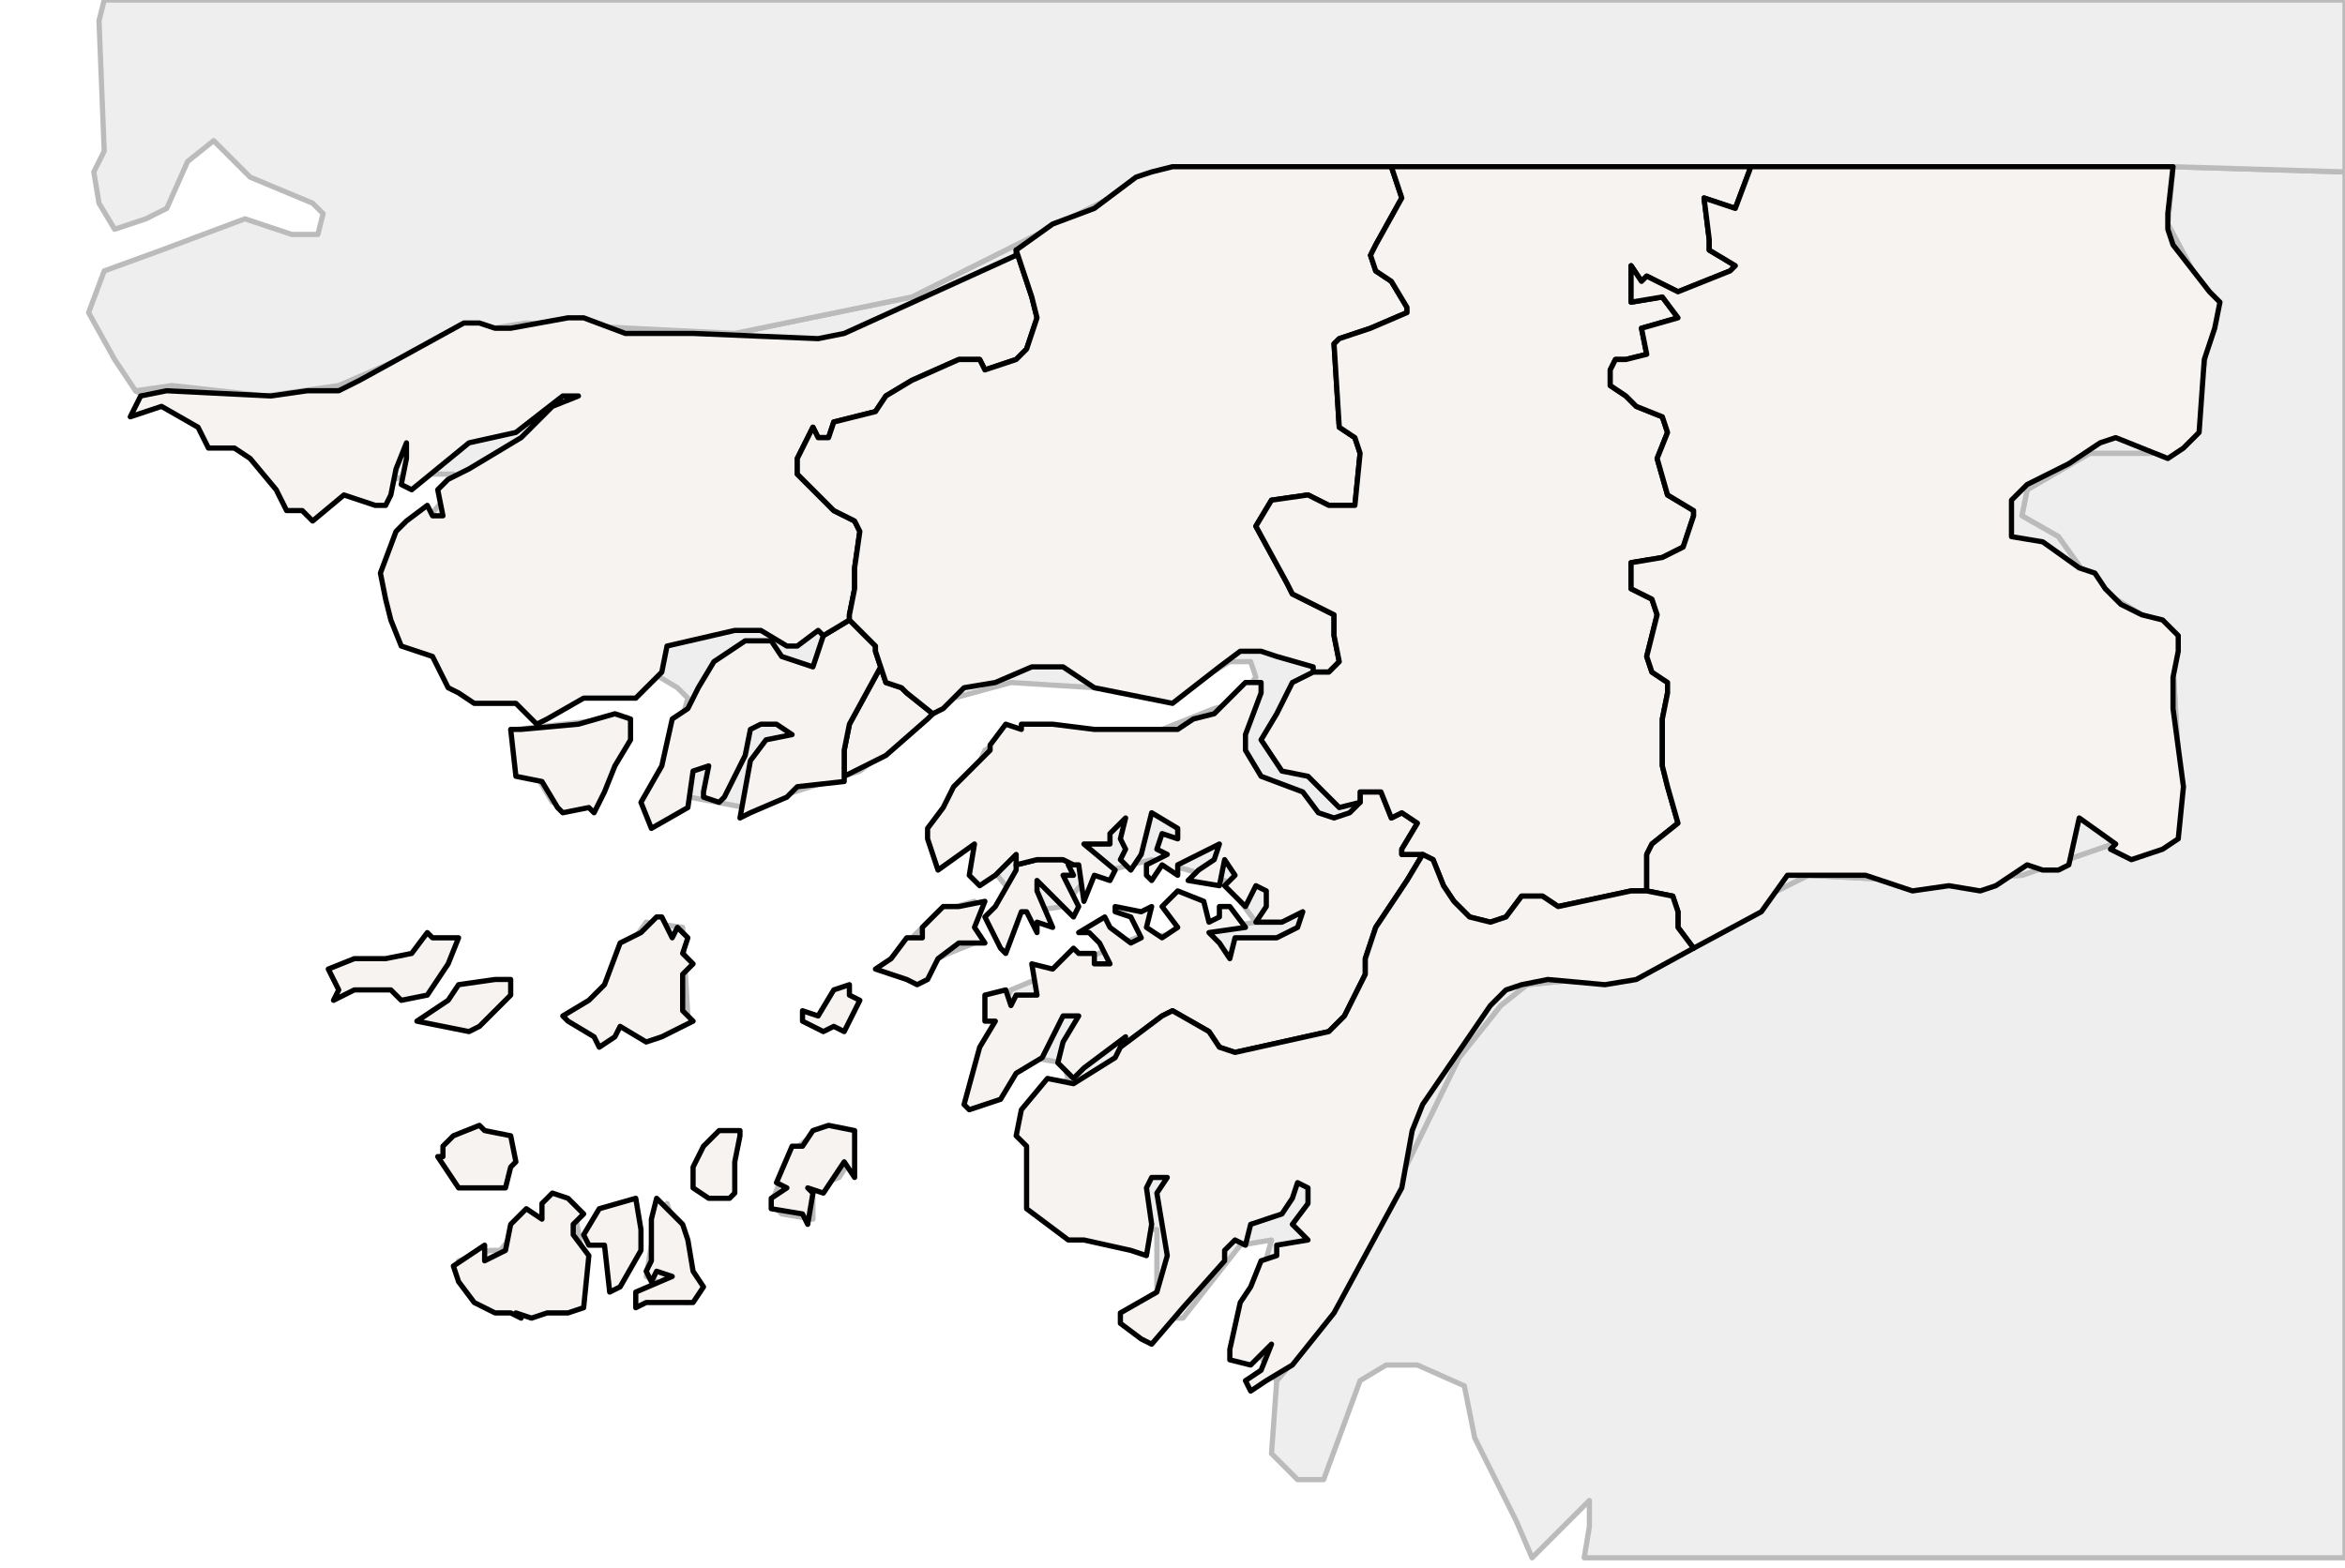 
<svg enable_background="new 0 0 450 301" height="301px" style="stroke-linejoin: round; stroke:#000; fill:#f6f3f0;" version="1.1" viewBox="0 0 450 301" width="450px" xmlns="http://www.w3.org/2000/svg" xmlns:xlink="http://www.w3.org/1999/xlink">
<defs>
<style type="text/css">
<![CDATA[path { fill-rule: evenodd; }
#terra-outros path { fill: #eee; stroke: #bbb; } ]]>
</style>
</defs>
<g id="terra-outros">
<path d="M417,32L416,43L424,58L423,70L420,80L417,85L413,87L401,87L389,94L388,99L395,103L400,110L406,115L416,121L417,128L418,145L417,158L388,168L366,169L347,168L339,172L323,182L303,188L293,189L288,193L280,203L258,248L251,258L245,265L244,279L249,284L254,284L261,265L266,262L272,262L281,266L283,276L291,292L294,299L305,288L305,293L304,299L450,299L450,33L417,32Z " data-pais="GIN"/>
<path d="M133,246L128,231L126,233L124,245L126,246L124,249L132,250L133,246Z M104,249L110,246L112,242L110,231L100,235L96,240L94,240L88,242L89,245L94,251L104,249Z M156,228L161,226L163,223L164,219L163,218L157,217L152,221L148,231L150,233L156,234L156,228Z M132,195L131,178L124,177L117,187L116,193L120,197L126,199L132,195Z M178,185L182,183L187,181L187,173L180,175L169,186L177,188L178,185Z M121,139L117,138L99,140L100,144L106,154L114,155L121,139Z M417,32L373,32L256,32L225,32L175,57L141,64L101,62L88,64L65,74L51,76L33,74L26,75L62,96L79,91L87,91L86,95L78,104L76,116L83,126L101,134L125,129L130,132L132,134L127,152L143,155L165,148L183,134L194,131L226,133L236,127L240,127L241,130L237,135L233,136L223,140L196,140L189,144L185,153L185,160L197,175L204,174L209,168L221,165L235,169L241,177L229,179L218,180L194,190L188,202L192,205L198,203L204,204L205,207L199,212L198,222L199,228L209,237L216,236L222,236L222,253L227,253L238,239L244,238L239,256L245,265L251,258L258,248L280,203L288,193L293,189L303,188L323,182L339,172L347,168L366,169L388,168L417,158L418,145L417,128L416,121L406,115L400,110L395,103L388,99L389,94L401,87L413,87L417,85L420,80L423,70L424,58L416,43L417,32Z " data-pais="GNB"/>
<path d="M26,75L33,74L51,76L65,74L88,64L101,62L141,64L175,57L225,32L256,32L373,32L417,32L450,33L450,0L20,0L19,4L20,29L18,33L19,39L22,44L28,42L32,40L36,31L41,27L48,34L60,39L62,41L61,45L56,45L47,42L31,48L20,52L17,60L22,69L26,75Z " data-pais="SEN"/>
</g>
<g id="terra">
<path d="M169,128L163,139L162,144L162,146L162,149L164,148L170,145L178,138L179,137L179,137L174,133L173,132L170,131L169,128Z " data-fips="PU11"  data-atualpais="GNB" data-name="Bissau" data-p="BS"/>
<path d="M132,238L131,235L126,230L125,234L125,237L125,242L124,244L125,246L126,244L129,245L122,248L122,251L124,250L133,250L135,247L133,244L132,238Z M123,236L122,230L115,232L112,237L113,239L116,239L117,248L119,247L123,240L123,236Z M112,233L109,230L106,229L104,231L104,234L101,232L98,235L97,240L93,242L93,239L87,243L88,246L91,250L95,252L98,252L100,253L99,252L102,253L105,252L109,252L112,251L113,241L110,237L110,235L112,233Z M140,230L141,229L141,223L142,218L142,217L138,217L135,220L133,224L133,228L136,230L140,230Z M164,219L164,217L159,216L156,217L154,220L152,220L149,227L151,228L148,230L148,232L154,233L155,235L156,229L155,228L158,229L162,223L164,226L164,219Z M92,216L87,218L85,220L85,222L84,222L88,228L97,228L98,224L99,223L98,218L93,217L92,216Z M163,191L163,189L160,190L157,195L154,194L154,196L158,198L160,197L162,198L165,192L163,191Z M92,197L98,191L98,188L95,188L88,189L86,192L80,196L90,198L92,197Z M88,180L83,180L82,179L79,183L74,184L68,184L63,186L65,190L64,192L68,190L75,190L77,192L82,191L86,185L88,180Z M129,180L127,176L126,176L123,179L119,181L116,189L113,192L108,195L109,196L114,199L115,201L118,199L119,197L124,200L127,199L133,196L131,194L131,190L131,187L133,185L131,183L132,180L130,178L129,180Z M189,173L184,174L181,174L177,178L177,180L174,180L171,184L168,186L174,188L176,189L178,188L180,184L184,181L189,181L187,178L189,173Z M206,166L204,165L199,165L195,166L195,167L191,174L189,176L192,182L193,183L196,175L197,175L199,179L199,177L202,178L199,171L199,169L206,176L207,174L204,168L206,168L205,166L206,166Z M121,138L118,137L111,139L100,140L98,140L99,149L104,150L107,155L108,156L113,155L114,156L116,152L118,147L121,142L121,138Z M162,149L162,146L162,144L163,139L169,128L168,125L168,124L163,119L158,122L158,122L158,122L156,128L150,126L148,123L143,123L137,127L134,132L132,136L129,138L127,147L123,154L125,159L132,155L133,148L136,147L135,152L135,153L138,154L139,153L143,145L144,140L146,139L149,139L152,141L147,142L144,146L142,157L144,156L151,153L153,151L162,150L162,149Z " data-fips="PU05" data-fips-="PU12" data-atualpais="GNB" data-name="Bolama" data-p="BL"/>
<path d="M195,49L162,64L157,65L133,64L120,64L112,61L109,61L98,63L95,63L92,62L89,62L69,73L65,75L59,75L52,76L32,75L27,76L25,80L31,78L38,82L40,86L45,86L48,88L53,94L55,98L58,98L60,100L66,95L72,97L74,97L75,95L76,90L78,85L78,88L77,93L79,94L90,85L99,83L108,76L111,76L106,78L100,84L90,90L86,92L84,94L85,99L83,99L82,97L78,100L76,102L73,110L74,115L75,119L77,124L83,126L86,132L88,133L91,135L95,135L99,135L103,139L105,138L112,134L122,134L127,129L128,124L141,121L146,121L151,124L153,124L157,121L158,122L158,122L163,119L163,118L164,113L164,109L165,102L164,100L160,98L153,91L153,88L156,82L157,84L159,84L160,81L168,79L170,76L175,73L184,69L188,69L189,71L195,69L197,67L199,61L198,57L195,48L195,49Z " data-fips="PU06"  data-atualpais="GNB" data-name="Cacheu" data-p="CA"/>
<path d="M225,32L221,33L218,34L210,40L202,43L195,48L198,57L199,61L197,67L195,69L189,71L188,69L184,69L175,73L170,76L168,79L160,81L159,84L157,84L156,82L153,88L153,91L160,98L164,100L165,102L164,109L164,113L163,118L163,119L168,124L168,125L169,128L170,131L173,132L174,133L179,137L181,136L185,132L191,131L198,128L204,128L210,132L225,135L234,128L238,125L242,125L245,126L252,128L252,129L255,129L257,127L256,122L256,118L248,114L247,112L241,101L244,96L251,95L255,97L260,97L261,87L260,84L257,82L256,66L257,65L263,63L270,60L270,59L267,54L264,52L263,49L264,47L269,38L267,32L225,32Z " data-fips="PU04"  data-atualpais="GNB" data-name="Oio" data-p="OI"/>
<path d="M259,156L256,157L253,156L250,152L242,149L239,144L239,141L242,133L242,131L239,131L233,137L229,138L226,140L210,140L202,139L196,139L196,140L193,139L190,143L190,144L188,146L183,151L181,155L178,159L178,161L180,167L187,162L186,168L188,170L191,168L195,164L195,166L199,165L204,165L206,166L207,166L208,173L210,168L213,169L214,167L208,162L213,162L213,160L216,157L215,161L216,163L215,165L217,167L219,164L221,156L226,159L226,161L223,160L222,163L224,164L220,166L220,168L221,169L223,166L226,168L226,166L234,162L233,165L230,167L228,169L234,170L235,165L237,168L235,170L239,174L241,170L243,171L243,174L241,177L246,177L250,175L249,178L245,180L237,180L236,184L234,181L232,179L239,178L236,174L234,174L234,176L232,177L231,173L226,171L223,174L226,178L223,180L220,178L221,174L219,175L214,174L214,175L217,176L219,180L217,181L213,178L212,176L207,179L209,179L211,181L213,185L210,185L210,183L207,183L206,182L202,186L198,185L199,191L195,191L194,193L193,190L189,191L189,196L191,196L188,201L185,212L186,213L192,211L195,206L200,203L204,195L207,195L204,200L203,204L206,207L208,205L216,199L215,201L223,195L225,194L232,198L234,201L237,202L255,198L258,195L262,187L262,184L264,178L270,169L273,164L269,164L269,163L272,158L269,156L267,157L265,152L261,152L261,154L259,156Z " data-fips="PU02"  data-atualpais="GNB" data-name="Quinara" data-p="QU"/>
<path d="M267,32L269,38L264,47L263,49L264,52L267,54L270,59L270,60L263,63L257,65L256,66L257,82L260,84L261,87L260,97L255,97L251,95L244,96L241,101L247,112L248,114L256,118L256,122L257,127L255,129L252,129L252,129L248,131L245,137L242,142L246,148L251,149L255,153L257,155L261,154L261,152L265,152L267,157L269,156L272,158L269,163L269,164L273,164L275,165L277,170L279,173L282,176L286,177L289,176L292,172L296,172L299,174L313,171L316,171L316,164L317,162L322,158L322,158L320,151L319,147L319,138L320,133L320,131L317,129L316,126L317,122L318,118L317,115L313,113L313,108L319,107L323,105L325,99L325,98L320,95L318,88L320,83L319,80L314,78L312,76L309,74L309,71L310,69L312,69L316,68L315,63L322,61L319,57L313,58L313,51L315,54L316,53L322,56L332,52L333,51L328,48L328,46L327,38L333,40L336,32L267,32Z " data-fips="PU01"  data-atualpais="GNB" data-name="Bafat" data-p="BA"/>
<path d="M336,32L333,40L327,38L328,46L328,48L333,51L332,52L322,56L316,53L315,54L313,51L313,58L319,57L322,61L315,63L316,68L312,69L310,69L309,71L309,74L312,76L314,78L319,80L320,83L318,88L320,95L325,98L325,99L323,105L319,107L313,108L313,113L317,115L318,118L317,122L316,126L317,129L320,131L320,133L319,138L319,147L320,151L322,158L322,158L317,162L316,164L316,171L321,172L322,175L322,178L325,182L338,175L343,168L345,168L356,168L358,168L367,171L374,170L380,171L383,170L389,166L392,167L395,167L397,166L399,157L406,162L405,163L409,165L415,163L418,161L419,151L417,136L417,130L418,125L418,122L415,119L411,118L407,116L404,113L402,110L399,109L392,104L386,103L386,96L389,93L397,89L403,85L406,84L416,88L419,86L422,83L423,69L425,63L426,58L424,56L417,47L416,44L416,41L417,32L336,32Z " data-fips="PU10"  data-atualpais="GNB" data-name="Gab" data-p="GA"/>
<path d="M273,164L270,169L264,178L262,184L262,187L258,195L255,198L237,202L234,201L232,198L225,194L223,195L215,201L215,201L214,203L206,208L201,207L196,213L195,218L197,220L197,229L197,232L205,238L208,238L217,240L220,241L221,235L220,228L221,226L224,226L222,229L224,241L222,248L215,252L215,254L219,257L221,258L227,251L235,242L235,240L237,238L239,239L240,235L243,234L246,233L248,230L249,227L251,228L251,231L248,235L251,238L245,239L245,241L242,242L240,247L238,250L236,259L236,261L240,262L241,261L244,258L242,263L239,265L240,267L243,265L248,262L256,252L269,228L271,217L273,212L286,193L289,190L292,189L297,188L308,189L314,188L325,182L322,178L322,175L321,172L316,171L313,171L299,174L296,172L292,172L289,176L286,177L282,176L279,173L277,170L275,165L273,164Z " data-fips="PU07"  data-atualpais="GNB" data-name="Tombali" data-p="TO"/>
</g>
</svg>
